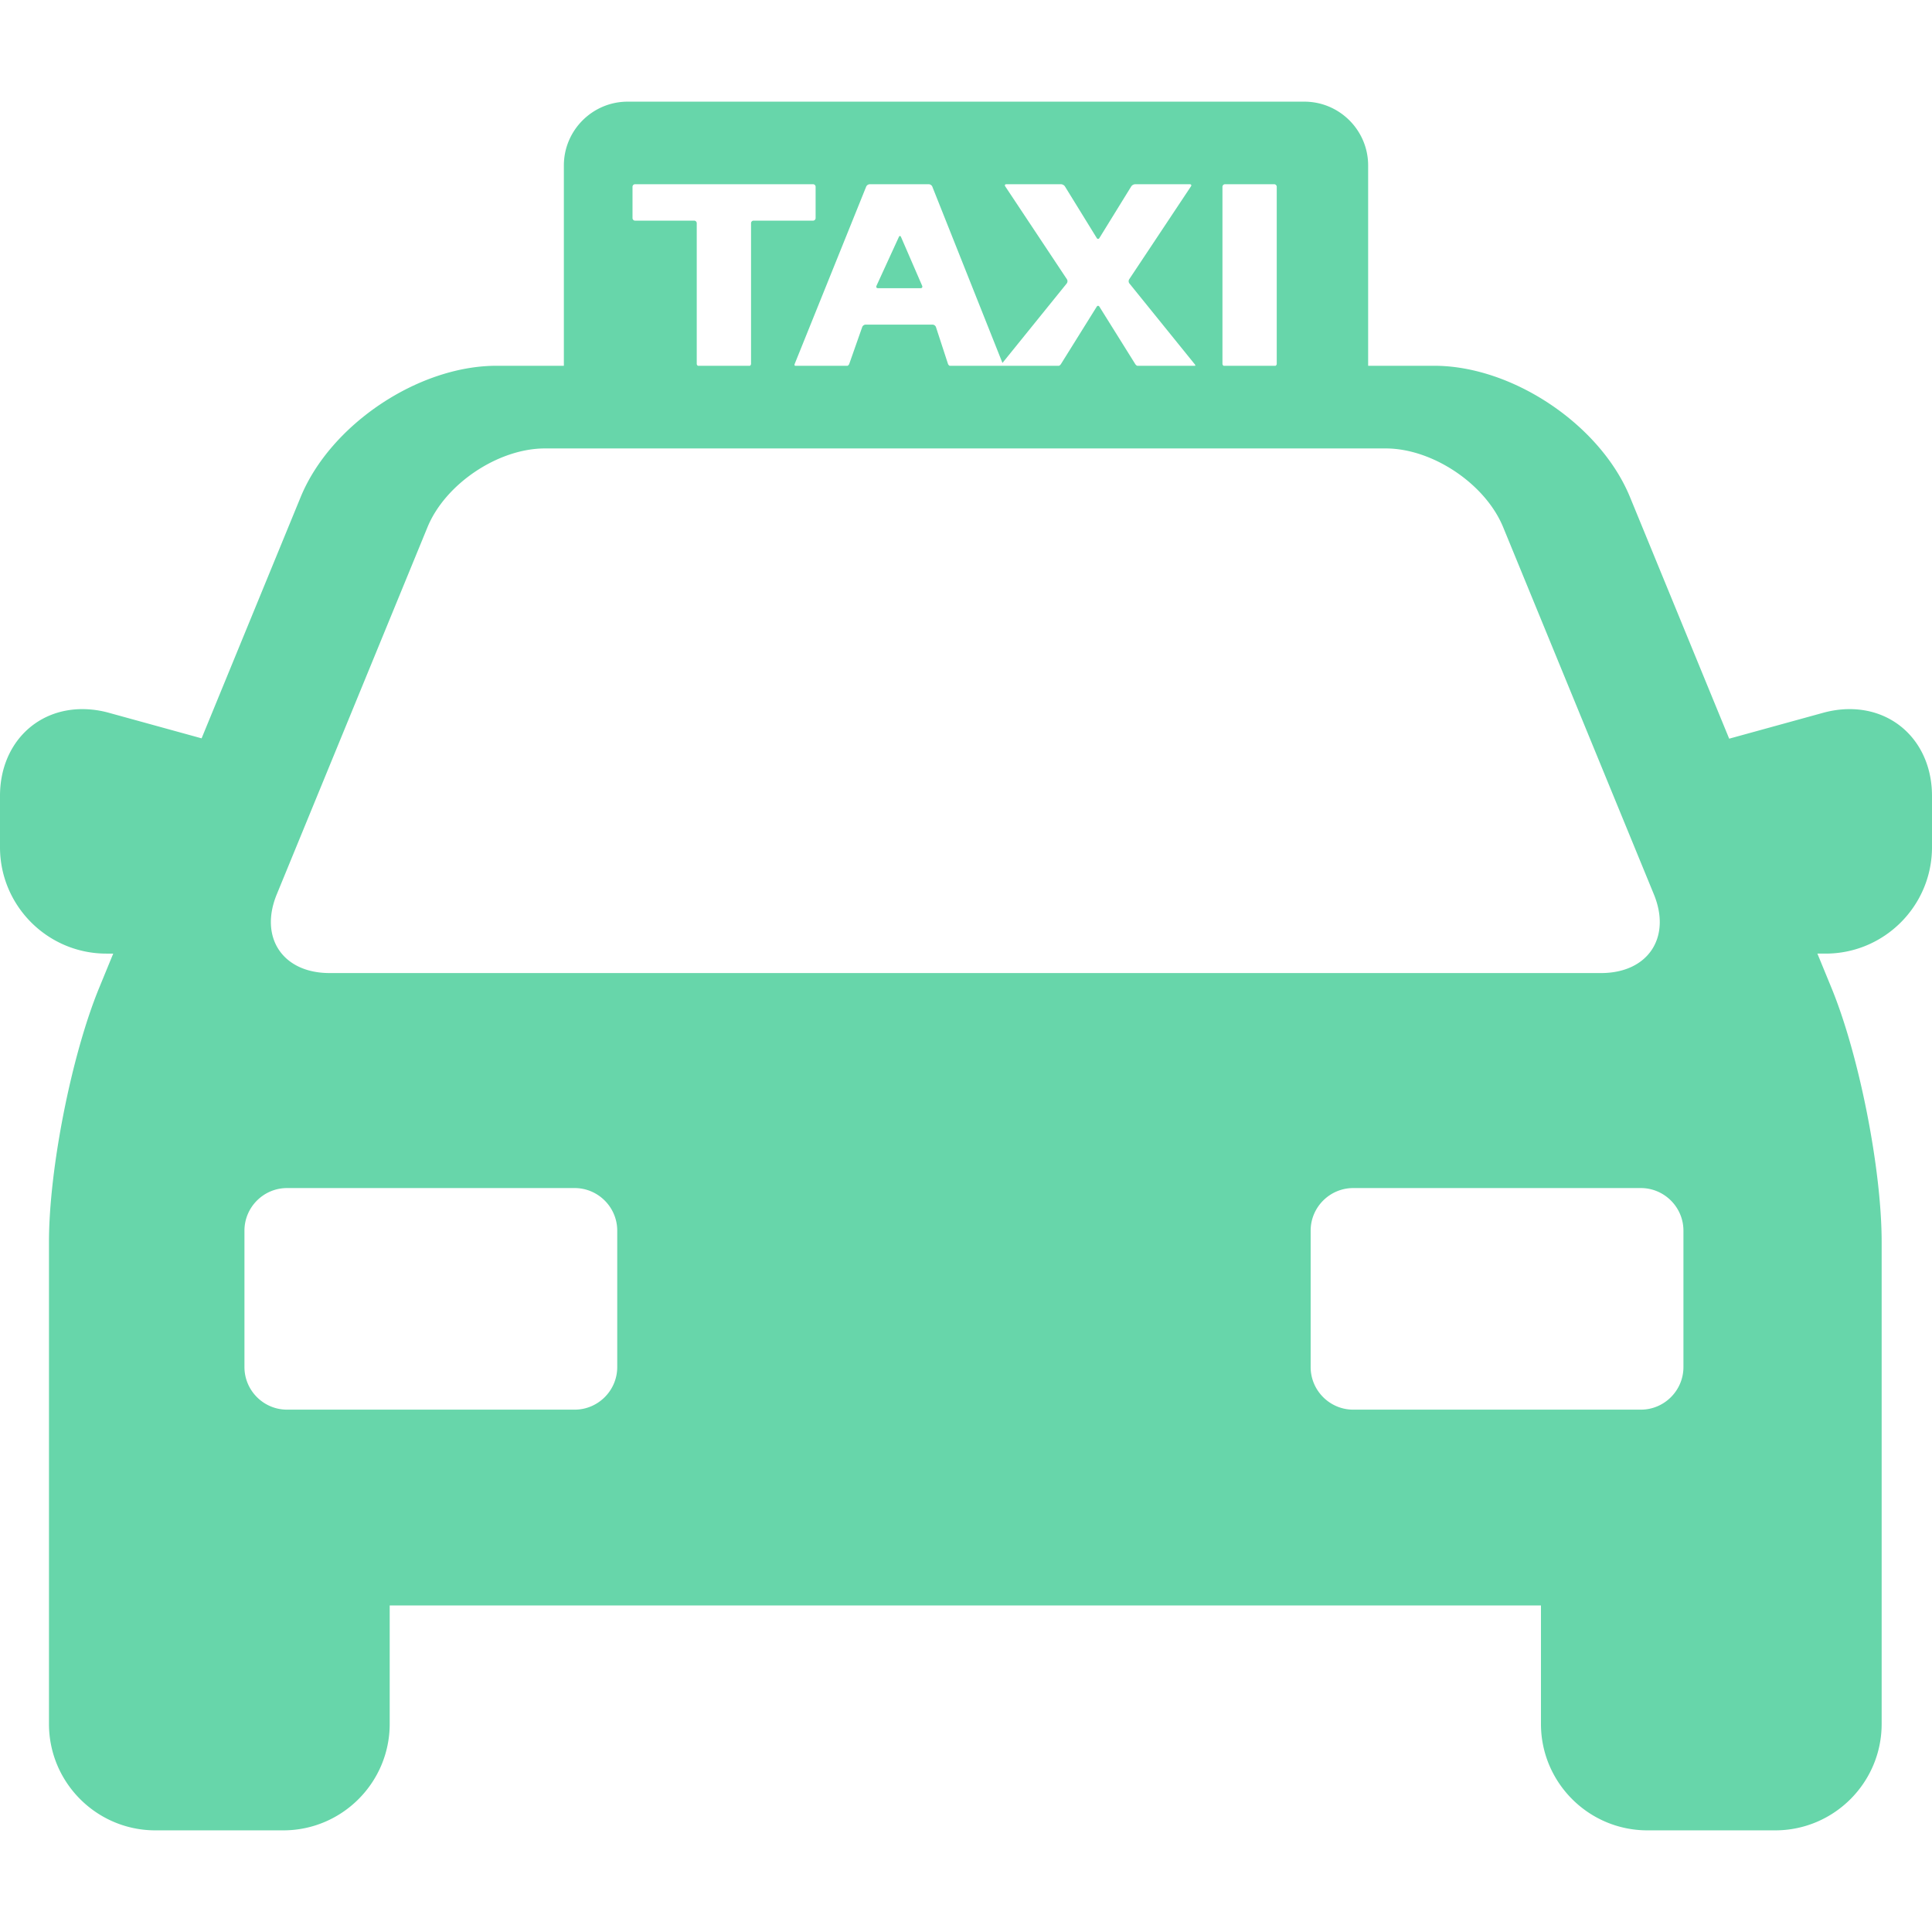 <svg xmlns="http://www.w3.org/2000/svg" fill="#67d6aa" viewBox="0 0 226.969 226.969">
    <path d="M217.289 83.307c-1.024 0-2.075.146-3.124.436l-11.023 3.036-11.652-28.381c-3.491-8.506-13.813-15.427-23.009-15.427h-7.753V19.442c0-4.136-3.364-7.5-7.5-7.5H73.742c-4.136 0-7.5 3.364-7.5 7.5v23.529h-7.913c-9.195 0-19.518 6.92-23.009 15.426L23.684 86.739l-10.879-2.997a11.784 11.784 0 0 0-3.124-.436C4.072 83.307 0 87.593 0 93.497v6.032c0 6.893 5.608 12.5 12.5 12.5h.802l-1.664 4.052c-3.244 7.903-5.884 21.283-5.884 29.825v56.621c0 6.893 5.607 12.5 12.5 12.5h15.027c6.893 0 12.5-5.607 12.5-12.5v-13.916H181.03v13.916c0 6.893 5.608 12.5 12.5 12.5h15.024c6.893 0 12.5-5.607 12.5-12.5v-56.621c0-8.542-2.64-21.922-5.884-29.825l-1.664-4.052h.963c6.893 0 12.5-5.607 12.5-12.5v-6.032c0-5.904-4.071-10.19-9.68-10.19zm-73.677-61.363a.3.3 0 0 1 .3-.3h5.778a.3.3 0 0 1 .3.3v20.797c0 .1-.057.175-.132.23h-6.114c-.075-.055-.132-.13-.132-.23V21.944zm-41.44-.3h6.943c.165 0 .35.125.411.279l8.241 20.716 7.554-9.345a.436.436 0 0 0 .023-.483l-7.25-10.917c-.092-.138-.031-.25.134-.25h6.421c.165 0 .371.115.457.255l3.737 6.062c.086.141.228.141.314 0l3.74-6.062a.595.595 0 0 1 .457-.255h6.424c.165 0 .225.112.134.25l-7.256 10.917a.436.436 0 0 0 .022.483l7.692 9.514c.052.063.064.122.045.164h-6.818a.563.563 0 0 1-.218-.185l-4.221-6.755c-.088-.14-.23-.14-.318 0l-4.212 6.755a.563.563 0 0 1-.218.185h-12.847a.41.41 0 0 1-.193-.215l-1.416-4.336a.441.441 0 0 0-.393-.285h-7.87a.453.453 0 0 0-.399.283l-1.526 4.34a.423.423 0 0 1-.197.213H93.39c-.049-.051-.07-.121-.035-.208l8.404-20.84a.482.482 0 0 1 .413-.28zm-20.32 21.097v-16.52a.3.3 0 0 0-.3-.3h-6.945a.3.3 0 0 1-.3-.3v-3.678a.3.3 0 0 1 .3-.3h20.91a.3.3 0 0 1 .3.3v3.678a.3.3 0 0 1-.3.3h-6.985a.3.3 0 0 0-.3.3v16.52c0 .1-.057.175-.132.23h-6.116c-.075-.054-.132-.13-.132-.23zm-49.336 62.321l17.705-43.129c2.089-5.088 8.298-9.251 13.798-9.251h98.772c5.5 0 11.709 4.163 13.798 9.251l17.705 43.129c2.089 5.088-.702 9.251-6.202 9.251H38.718c-5.5 0-8.291-4.163-6.202-9.251zm39.996 55.542c0 2.75-2.25 5-5 5H33.718c-2.75 0-5-2.25-5-5v-16.032c0-2.75 2.25-5 5-5h33.794c2.75 0 5 2.25 5 5v16.032zm125.256 0c0 2.75-2.25 5-5 5h-33.794c-2.75 0-5-2.25-5-5v-16.032c0-2.75 2.25-5 5-5h33.794c2.75 0 5 2.25 5 5v16.032z"/>
    <path d="M108.157 33.858c.165 0 .246-.124.181-.275l-2.492-5.751c-.066-.151-.176-.153-.244-.003l-2.639 5.757c-.068.15.01.272.175.272h5.019z"/>
</svg>
